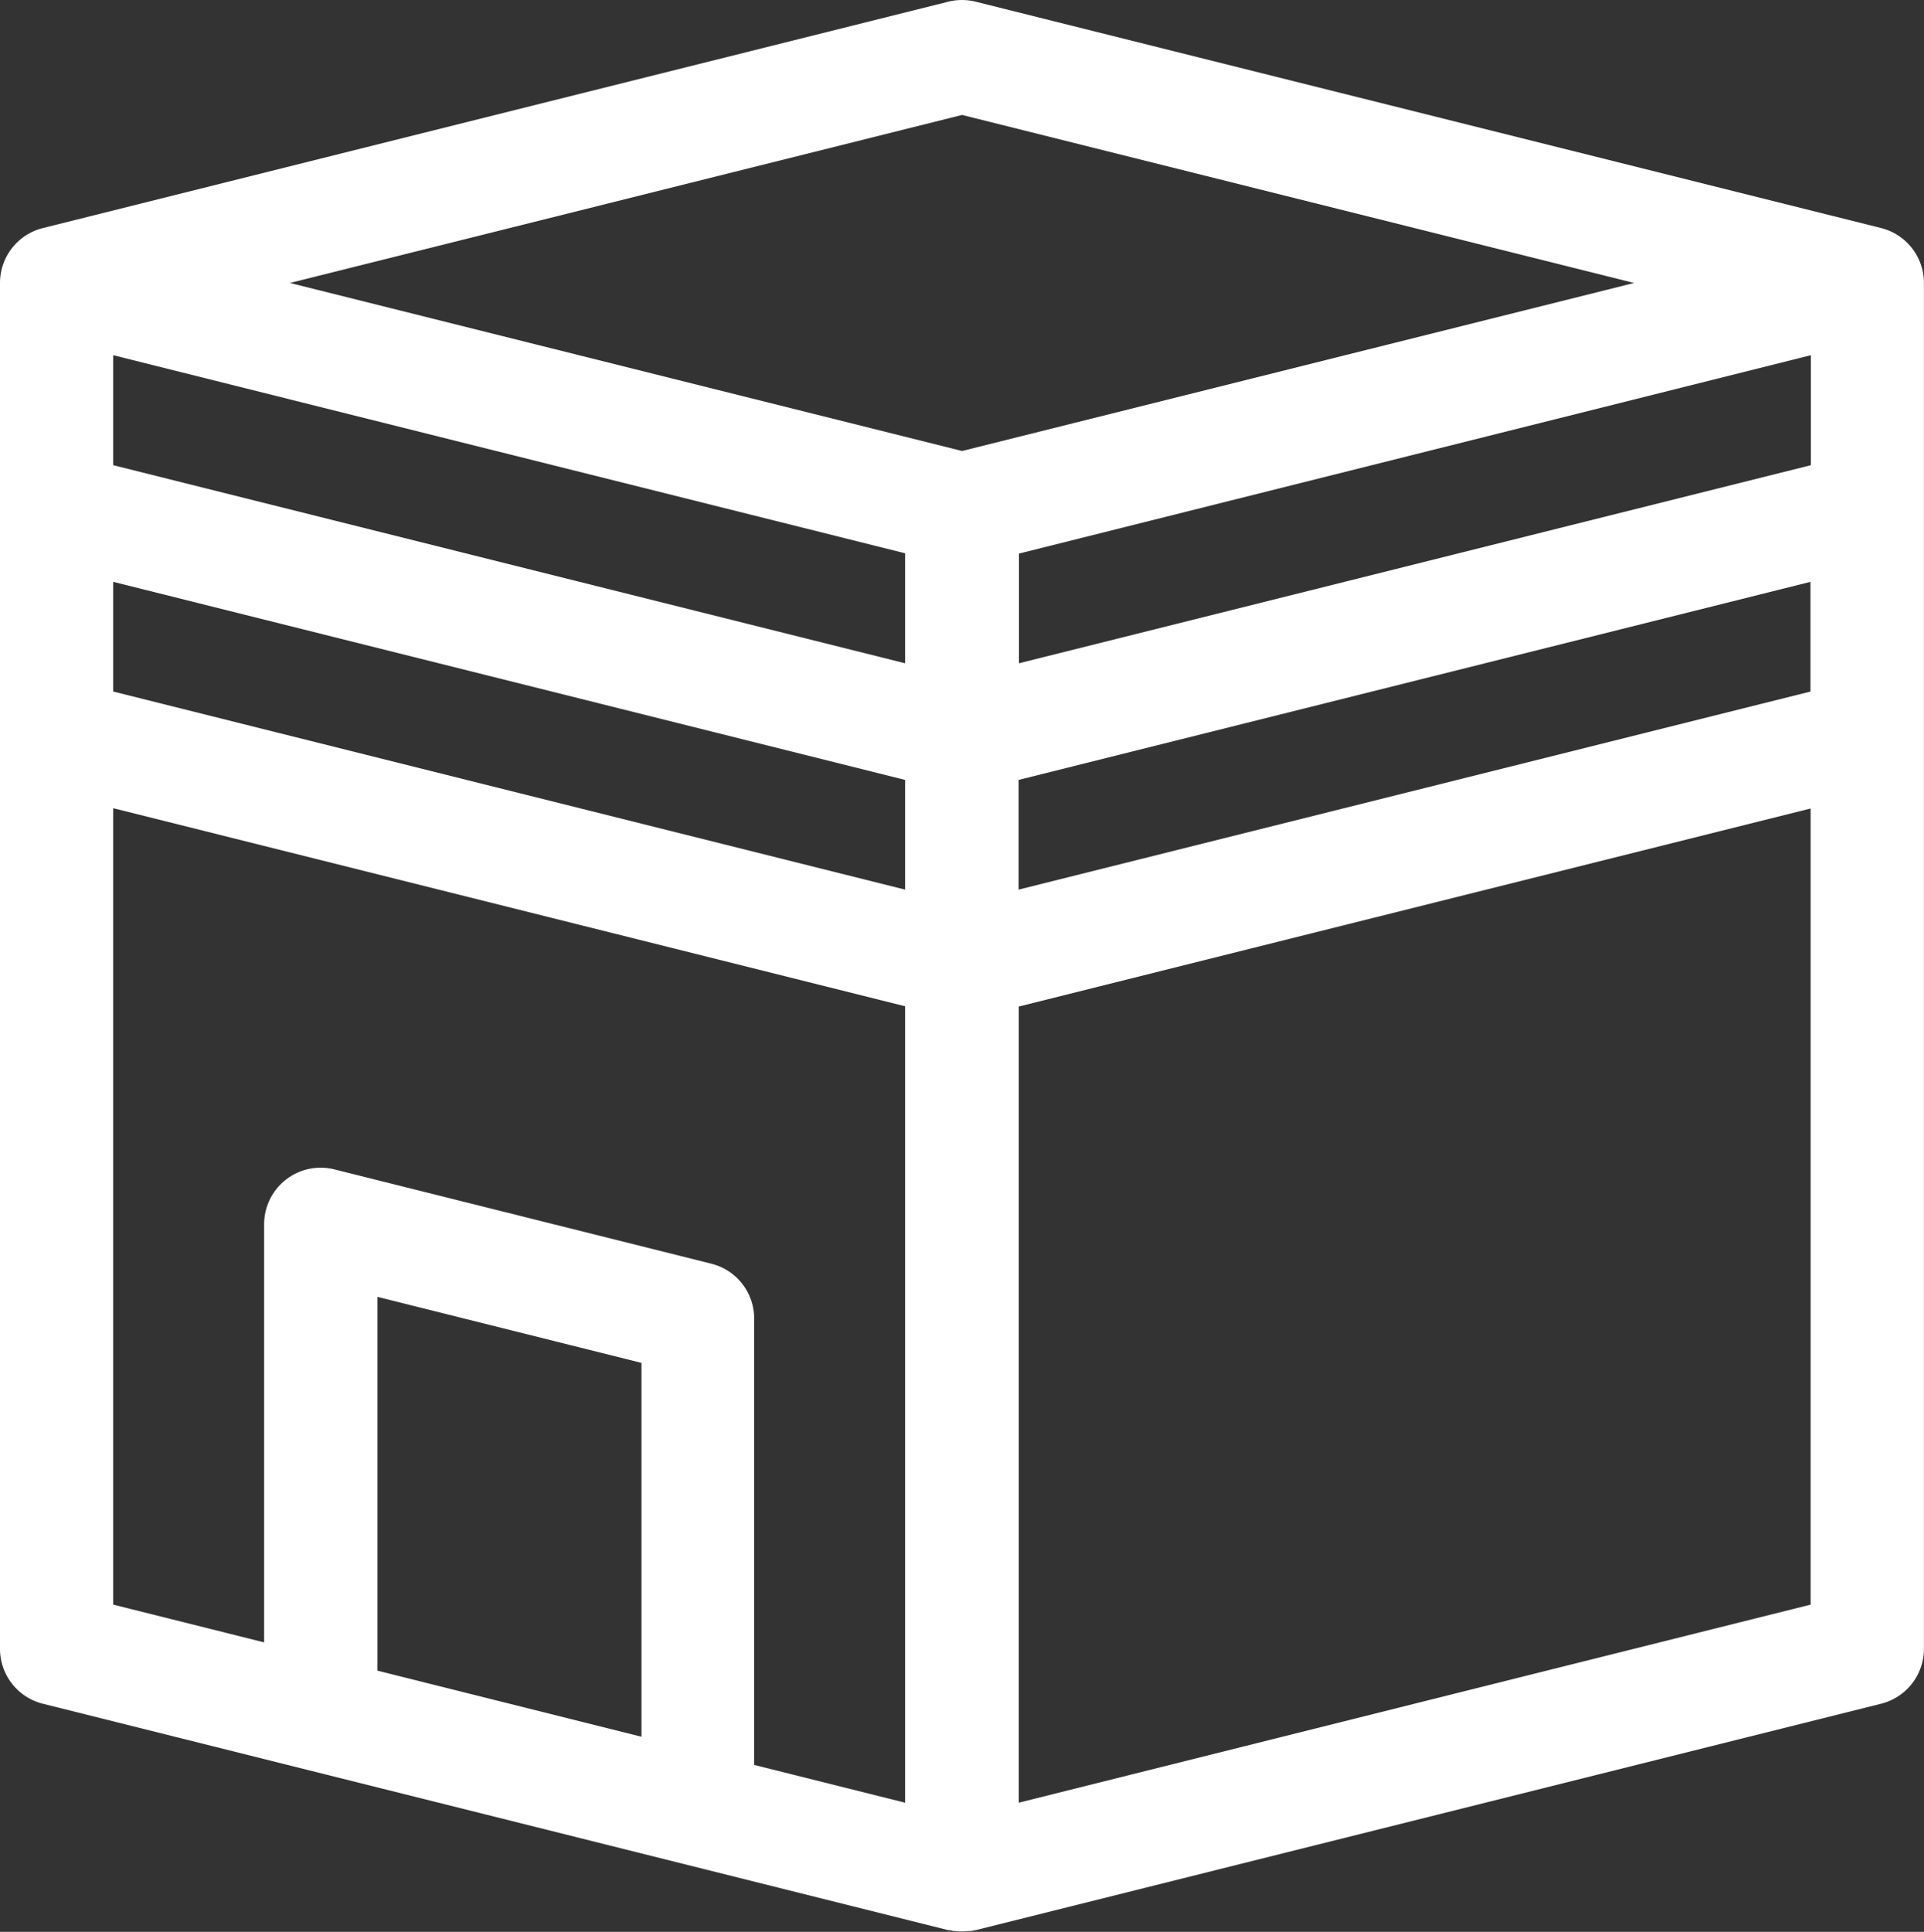 <svg id="kaaba_6_" data-name="kaaba (6)" xmlns="http://www.w3.org/2000/svg" width="25.998" height="26.1" viewBox="0 0 25.998 26.1">
  <rect x="0" y="0" width="25.998" height="26.1" fill="#333333" stroke="none"/>
  <path id="kaaba_6_2" data-name="kaaba (6)" d="M25.919,3.082,13.684.024a.763.763,0,0,0-.371,0L1.08,3.082A.764.764,0,0,0,.5,3.824V22.277a.764.764,0,0,0,.579.742l12.234,3.059.011,0c.021,0,.043.009.065.012l.022,0a.714.714,0,0,0,.175,0l.022,0c.022,0,.044-.007.065-.012l.011,0,12.234-3.059a.764.764,0,0,0,.579-.742V3.824a.764.764,0,0,0-.579-.742ZM2.03,4.8l10.7,2.676V8.962L2.03,6.286ZM24.969,6.286l-10.7,2.676V7.48L24.969,4.8ZM2.03,7.862l10.7,2.676V12.02L2.03,9.344Zm12.234,2.676,10.7-2.676V9.344l-10.7,2.676ZM13.5,1.554l9.081,2.27L13.5,6.094,4.418,3.824ZM2.03,10.92l10.7,2.676v10.76l-2.039-.51v-6.03a.764.764,0,0,0-.579-.742L5.019,15.8a.764.764,0,0,0-.95.742V22.19L2.03,21.68ZM5.6,22.572V17.522l3.568.892v5.051Zm8.666,1.784V13.6l10.7-2.676V21.68Zm0,0" transform="translate(-0.5 -0.001)" fill="#FFF"/>
</svg>
